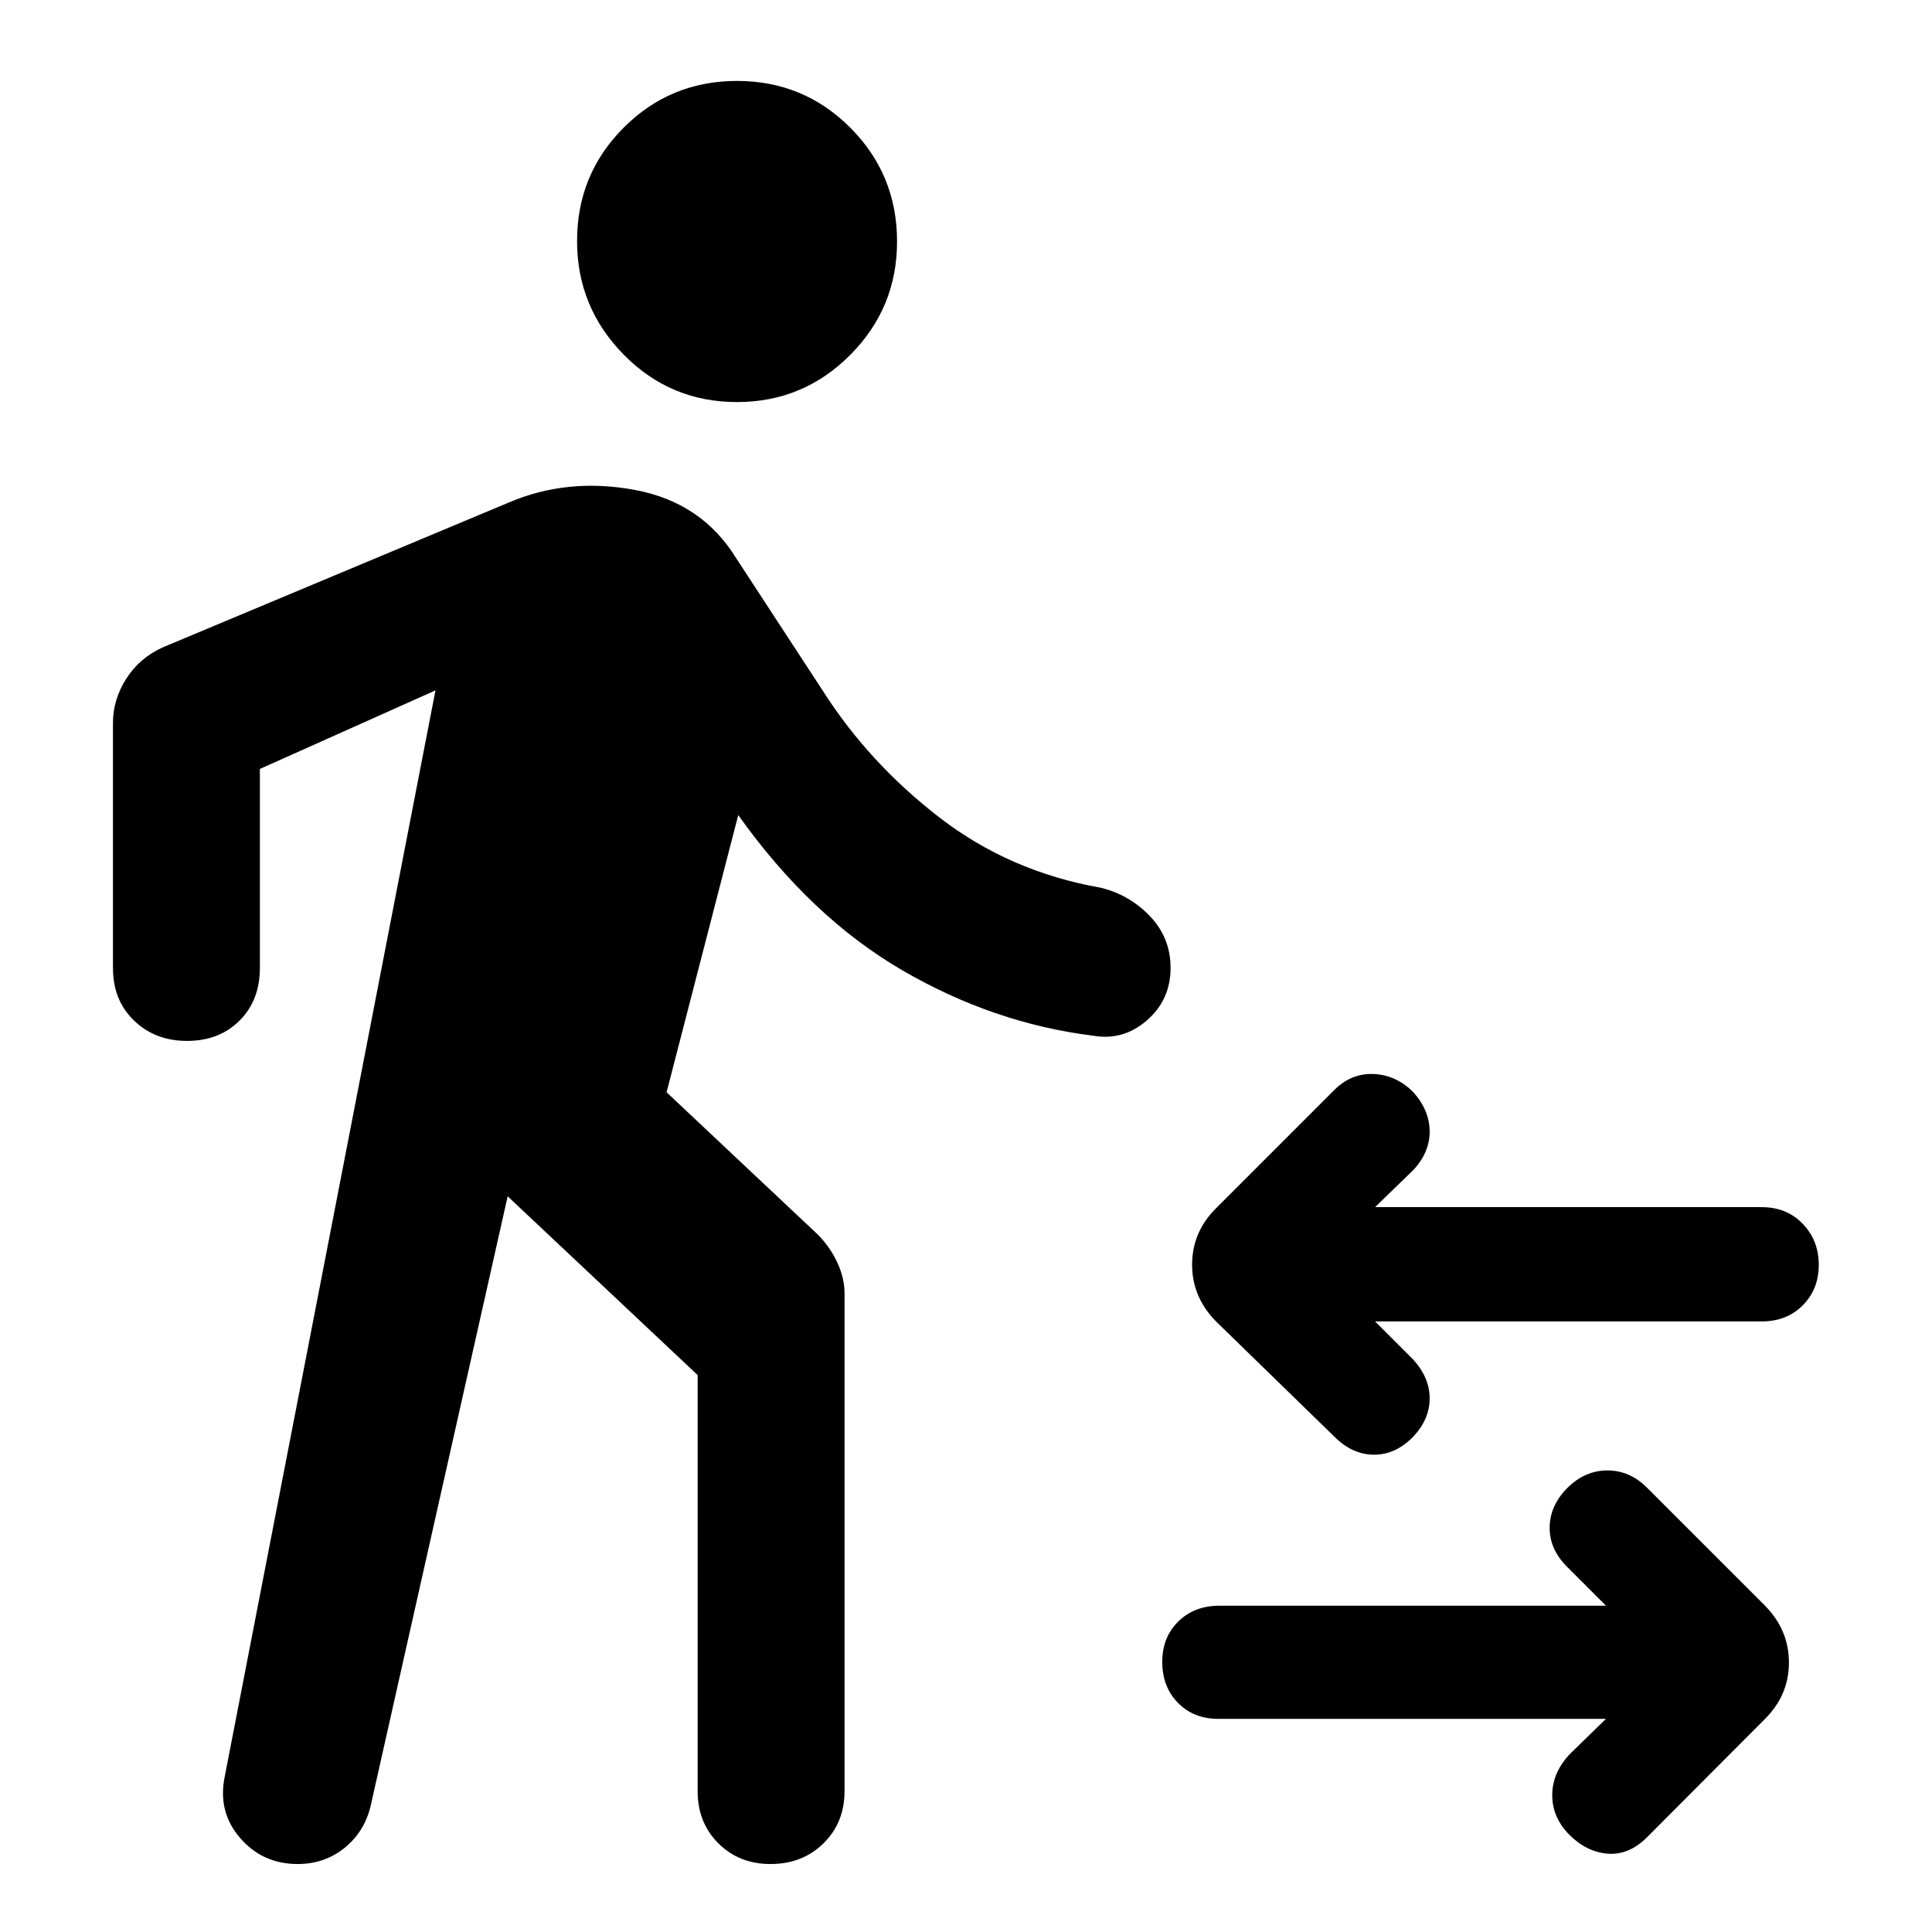 <svg xmlns="http://www.w3.org/2000/svg" width="48" height="48" viewBox="0 -960 960 960"><path d="m111.65-77.13 104.74-539.83-87.26 39.05V-479q0 16.04-10.09 26.13t-26.13 10.09q-15.82 0-26.3-10.09T56.13-479v-121.74q0-11.64 6.6-22 6.6-10.37 18.18-15.61l171.7-71.87q29.26-12.56 62.74-6.36 33.48 6.2 50.61 34.19l43.13 66q22.73 35.55 57.6 62.51 34.87 26.97 80.18 34.97 14.4 3.5 24.59 14.21 10.19 10.7 10.19 25.61 0 15.92-11.76 26.11-11.76 10.2-26.59 7.63-49.71-6.15-95.09-32.6-45.38-26.44-81.38-77.05l-35.61 137.74 75.04 70.61q6.13 6.13 9.76 13.93 3.63 7.79 3.63 15.42V-70q0 15.64-10.45 25.93t-26.33 10.29q-15.64 0-25.93-10.29T346.65-70v-206.74l-94.39-88.82L184.09-62.3q-3.13 12.69-13.01 20.6-9.88 7.92-23.21 7.92-17.39 0-28.59-12.98-11.19-12.98-7.63-30.37Zm254.57-683.09q-33.14 0-56.31-23.57t-23.17-56.47q0-33.13 23.17-56.33 23.17-23.19 56.31-23.19 33.13 0 56.32 23.26 23.2 23.26 23.2 56.52 0 33.02-23.31 56.4-23.31 23.38-56.21 23.38ZM798-105.91H605.35q-12.23 0-20.03-7.95-7.8-7.94-7.8-20.39 0-12.2 7.96-20.04t20.43-7.84H798l-19.7-19.7q-8.56-8.82-8.28-19.6.28-10.79 8.93-19.35 8.65-8.57 19.76-8.57 11.12 0 19.68 8.57l58.7 58.69q11.82 12.09 11.82 28.2t-11.82 27.93l-58.58 58.78q-9.01 9.05-19.54 8.27-10.53-.79-19.1-9.35-8.57-8.57-8.57-19.73t8.71-20.4L798-105.91ZM683.26-303.39l18.99 18.99q8.14 8.96 8.14 19.25 0 10.28-8 18.85-8.76 9.13-19.63 9.13t-19.89-9.13l-58.69-57.14q-11.83-12.08-11.83-28.19t11.83-27.94l58.69-58.69q8.57-8.57 19.76-8.07 11.2.5 19.76 9.15 8 9.06 8 19.46 0 10.41-8.14 19.12l-18.99 18.42h192.09q12.47 0 20.43 8.29 7.96 8.28 7.96 20.39 0 12.11-7.96 20.11t-20.43 8H683.26Z"/></svg>